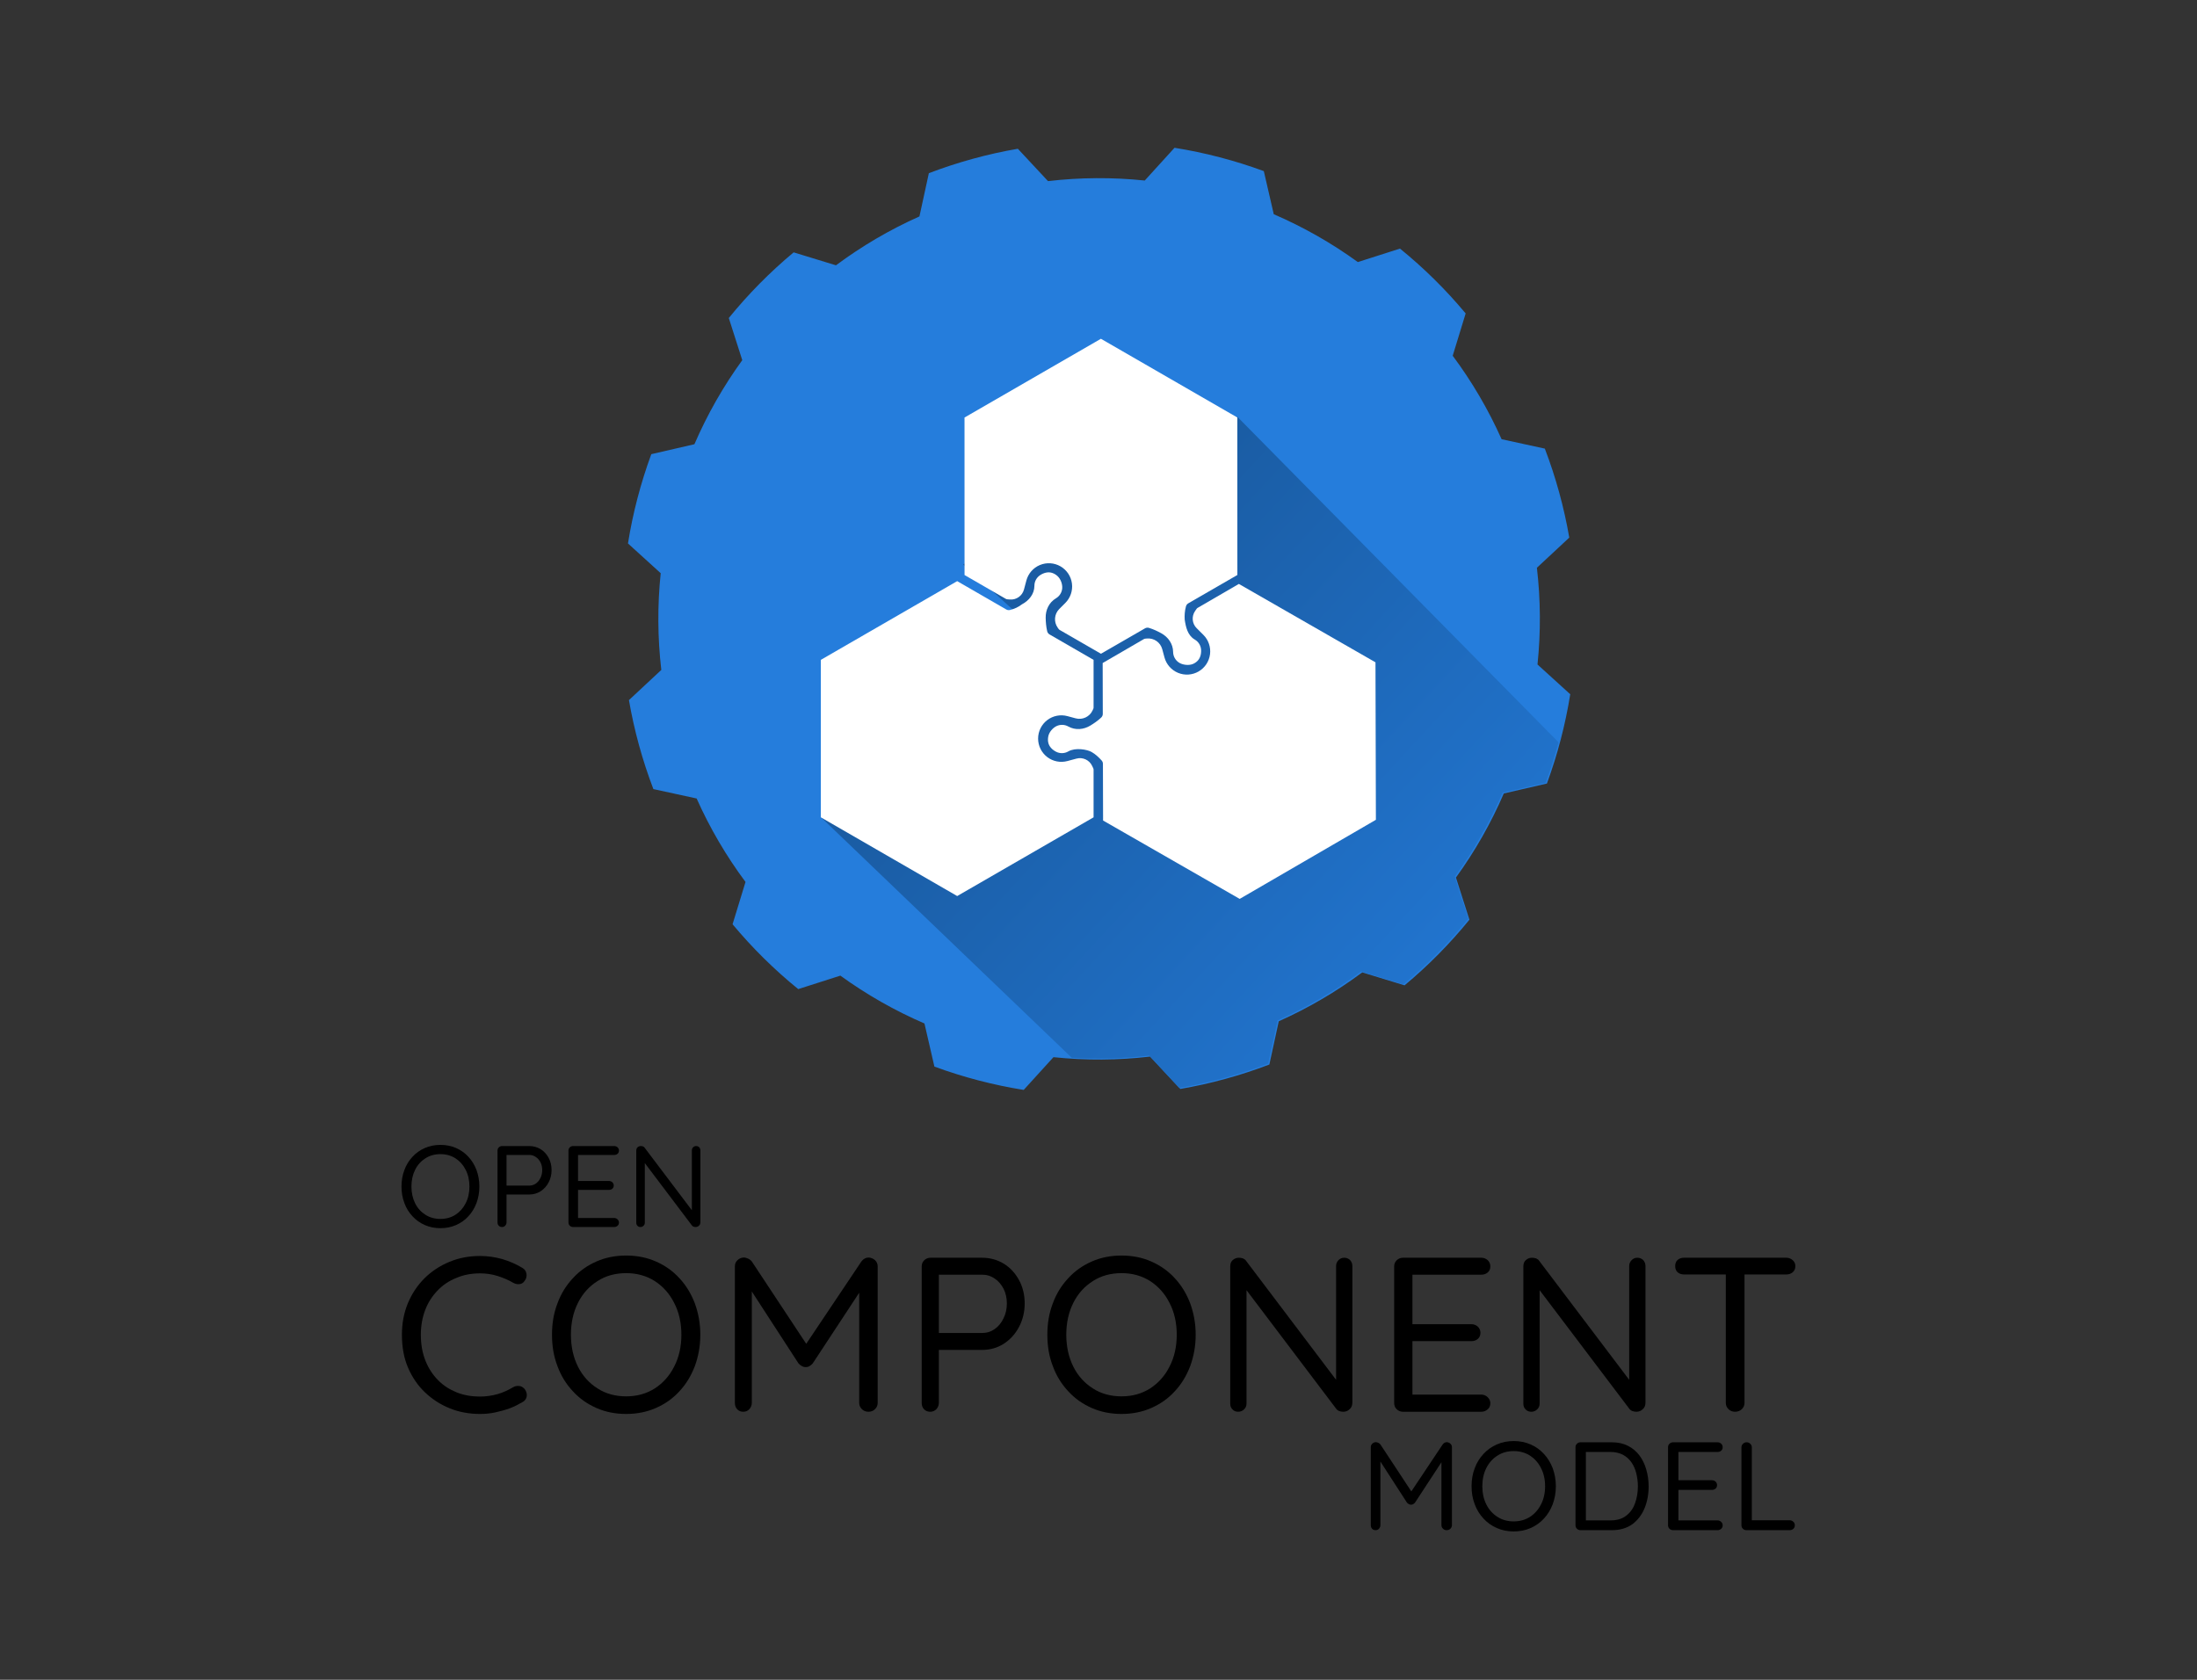 <?xml version="1.0" encoding="UTF-8" standalone="no"?>
<!DOCTYPE svg PUBLIC "-//W3C//DTD SVG 1.1//EN" "http://www.w3.org/Graphics/SVG/1.1/DTD/svg11.dtd">
<svg width="100%" height="100%" viewBox="0 0 2244 1716" version="1.1" xmlns="http://www.w3.org/2000/svg" xmlns:xlink="http://www.w3.org/1999/xlink" xml:space="preserve" xmlns:serif="http://www.serif.com/" style="fill-rule:evenodd;clip-rule:evenodd;stroke-linejoin:round;stroke-miterlimit:2;">
    <rect x="0" y="0" width="2244" height="1716" fill="#333333" stroke="none"/>
    <g transform="matrix(1,0,0,1,-2824,-1974)">
        <g transform="matrix(1,0,0,1,2832.09,-4351.77)">
            <rect id="Vertical-White-BG-Black-Text" serif:id="Vertical White BG Black Text" x="-7.986" y="6326.05" width="2243.08" height="1714.92" style="fill:none;"/>
            <g id="Vertical-White-BG-Black-Text1" serif:id="Vertical White BG Black Text">
                <g transform="matrix(0.608,0,0,0.622,377.188,7246.28)">
                    <g transform="matrix(194.093,0,0,190,32.081,535.303)">
                        <path d="M0.719,-0.35C0.719,-0.298 0.71,-0.251 0.694,-0.207C0.677,-0.163 0.654,-0.125 0.624,-0.093C0.594,-0.06 0.558,-0.035 0.517,-0.017C0.476,0.001 0.431,0.01 0.382,0.01C0.333,0.01 0.288,0.001 0.247,-0.017C0.206,-0.035 0.17,-0.06 0.14,-0.093C0.11,-0.125 0.086,-0.163 0.07,-0.207C0.053,-0.251 0.045,-0.298 0.045,-0.35C0.045,-0.402 0.053,-0.449 0.07,-0.493C0.086,-0.537 0.11,-0.575 0.14,-0.607C0.17,-0.64 0.206,-0.665 0.247,-0.683C0.288,-0.701 0.333,-0.71 0.382,-0.71C0.431,-0.71 0.476,-0.701 0.517,-0.683C0.558,-0.665 0.594,-0.64 0.624,-0.607C0.654,-0.575 0.677,-0.537 0.694,-0.493C0.71,-0.449 0.719,-0.402 0.719,-0.35ZM0.633,-0.35C0.633,-0.404 0.622,-0.453 0.6,-0.495C0.579,-0.537 0.549,-0.57 0.512,-0.594C0.474,-0.618 0.431,-0.63 0.382,-0.63C0.333,-0.63 0.289,-0.618 0.252,-0.594C0.214,-0.57 0.184,-0.537 0.163,-0.495C0.142,-0.453 0.131,-0.405 0.131,-0.35C0.131,-0.296 0.142,-0.247 0.163,-0.205C0.184,-0.163 0.214,-0.13 0.252,-0.106C0.289,-0.082 0.333,-0.07 0.382,-0.07C0.431,-0.07 0.474,-0.082 0.512,-0.106C0.549,-0.13 0.579,-0.163 0.6,-0.205C0.622,-0.247 0.633,-0.296 0.633,-0.35Z" style="fill-rule:nonzero;"/>
                    </g>
                    <g transform="matrix(194.093,0,0,190,185.026,535.303)">
                        <path d="M0.362,-0.7C0.398,-0.7 0.431,-0.691 0.461,-0.673C0.49,-0.655 0.513,-0.63 0.53,-0.599C0.547,-0.568 0.556,-0.532 0.556,-0.492C0.556,-0.453 0.547,-0.417 0.53,-0.385C0.513,-0.353 0.49,-0.328 0.461,-0.309C0.431,-0.29 0.398,-0.281 0.362,-0.281L0.159,-0.281L0.166,-0.293L0.166,-0.041C0.166,-0.029 0.162,-0.02 0.155,-0.012C0.147,-0.004 0.138,-0 0.127,-0C0.115,-0 0.105,-0.004 0.098,-0.012C0.091,-0.02 0.088,-0.029 0.088,-0.041L0.088,-0.66C0.088,-0.671 0.091,-0.68 0.099,-0.688C0.107,-0.696 0.117,-0.7 0.128,-0.7L0.362,-0.7ZM0.362,-0.358C0.384,-0.358 0.403,-0.364 0.42,-0.376C0.437,-0.388 0.45,-0.404 0.46,-0.425C0.47,-0.445 0.475,-0.468 0.475,-0.492C0.475,-0.517 0.47,-0.539 0.46,-0.559C0.45,-0.578 0.437,-0.594 0.42,-0.605C0.403,-0.617 0.384,-0.623 0.362,-0.623L0.159,-0.623L0.166,-0.634L0.166,-0.348L0.159,-0.358L0.362,-0.358Z" style="fill-rule:nonzero;"/>
                    </g>
                    <g transform="matrix(194.093,0,0,190,304.199,535.303)">
                        <path d="M0.128,-0.7L0.484,-0.7C0.495,-0.7 0.505,-0.696 0.513,-0.689C0.521,-0.681 0.525,-0.672 0.525,-0.661C0.525,-0.649 0.521,-0.64 0.513,-0.633C0.505,-0.626 0.495,-0.623 0.484,-0.623L0.162,-0.623L0.171,-0.64L0.171,-0.387L0.161,-0.398L0.439,-0.398C0.45,-0.398 0.46,-0.394 0.468,-0.387C0.476,-0.379 0.48,-0.37 0.48,-0.359C0.48,-0.347 0.476,-0.338 0.468,-0.331C0.46,-0.324 0.45,-0.321 0.439,-0.321L0.164,-0.321L0.171,-0.33L0.171,-0.071L0.165,-0.078L0.484,-0.078C0.495,-0.078 0.505,-0.074 0.513,-0.066C0.521,-0.058 0.525,-0.049 0.525,-0.039C0.525,-0.027 0.521,-0.018 0.513,-0.011C0.505,-0.004 0.495,-0 0.484,-0L0.128,-0C0.117,-0 0.107,-0.004 0.099,-0.012C0.091,-0.02 0.088,-0.029 0.088,-0.041L0.088,-0.66C0.088,-0.671 0.091,-0.68 0.099,-0.688C0.107,-0.696 0.117,-0.7 0.128,-0.7Z" style="fill-rule:nonzero;"/>
                    </g>
                    <g transform="matrix(194.093,0,0,190,418.131,535.303)">
                        <path d="M0.606,-0.7C0.617,-0.7 0.626,-0.696 0.633,-0.689C0.639,-0.682 0.643,-0.673 0.643,-0.663L0.643,-0.042C0.643,-0.029 0.639,-0.019 0.631,-0.012C0.623,-0.004 0.613,-0 0.602,-0C0.596,-0 0.59,-0.001 0.584,-0.003C0.578,-0.005 0.573,-0.009 0.57,-0.013L0.142,-0.579L0.162,-0.591L0.162,-0.037C0.162,-0.026 0.158,-0.018 0.151,-0.011C0.144,-0.004 0.135,-0 0.124,-0C0.113,-0 0.104,-0.004 0.098,-0.011C0.091,-0.018 0.088,-0.026 0.088,-0.037L0.088,-0.66C0.088,-0.672 0.091,-0.682 0.099,-0.689C0.107,-0.696 0.116,-0.7 0.127,-0.7C0.133,-0.7 0.139,-0.699 0.146,-0.697C0.152,-0.694 0.157,-0.691 0.16,-0.686L0.582,-0.128L0.569,-0.112L0.569,-0.663C0.569,-0.673 0.573,-0.682 0.58,-0.689C0.587,-0.696 0.595,-0.7 0.606,-0.7Z" style="fill-rule:nonzero;"/>
                    </g>
                </g>
                <g transform="matrix(1.183,0,0,1.183,354.355,7134.69)">
                    <g transform="matrix(190,0,0,190,32.081,535.303)">
                        <path d="M0.592,-0.654C0.603,-0.648 0.609,-0.639 0.611,-0.627C0.613,-0.615 0.61,-0.604 0.602,-0.594C0.596,-0.585 0.588,-0.581 0.579,-0.58C0.57,-0.579 0.56,-0.581 0.551,-0.586C0.529,-0.599 0.505,-0.609 0.48,-0.617C0.455,-0.625 0.428,-0.629 0.4,-0.629C0.36,-0.629 0.324,-0.622 0.292,-0.608C0.259,-0.595 0.231,-0.576 0.207,-0.551C0.183,-0.526 0.164,-0.497 0.151,-0.463C0.138,-0.429 0.131,-0.391 0.131,-0.35C0.131,-0.306 0.138,-0.267 0.152,-0.232C0.166,-0.197 0.185,-0.168 0.209,-0.144C0.233,-0.119 0.262,-0.101 0.294,-0.088C0.327,-0.075 0.362,-0.069 0.4,-0.069C0.427,-0.069 0.454,-0.073 0.479,-0.08C0.504,-0.087 0.528,-0.098 0.551,-0.112C0.56,-0.117 0.569,-0.118 0.579,-0.117C0.588,-0.116 0.596,-0.111 0.603,-0.103C0.611,-0.092 0.614,-0.081 0.612,-0.069C0.61,-0.058 0.603,-0.049 0.593,-0.044C0.576,-0.034 0.557,-0.024 0.536,-0.016C0.514,-0.008 0.492,-0.002 0.469,0.003C0.446,0.008 0.423,0.01 0.4,0.01C0.352,0.01 0.306,0.002 0.264,-0.015C0.221,-0.032 0.184,-0.056 0.151,-0.087C0.118,-0.118 0.092,-0.156 0.073,-0.2C0.054,-0.244 0.045,-0.294 0.045,-0.35C0.045,-0.402 0.054,-0.449 0.072,-0.493C0.09,-0.536 0.115,-0.574 0.147,-0.606C0.179,-0.638 0.217,-0.663 0.26,-0.681C0.303,-0.699 0.349,-0.708 0.4,-0.708C0.435,-0.708 0.468,-0.703 0.501,-0.694C0.534,-0.684 0.564,-0.671 0.592,-0.654Z" style="fill-rule:nonzero;"/>
                    </g>
                    <g transform="matrix(190,0,0,190,161.661,535.303)">
                        <path d="M0.719,-0.35C0.719,-0.298 0.71,-0.251 0.694,-0.207C0.677,-0.163 0.654,-0.125 0.624,-0.093C0.594,-0.06 0.558,-0.035 0.517,-0.017C0.476,0.001 0.431,0.01 0.382,0.01C0.333,0.01 0.288,0.001 0.247,-0.017C0.206,-0.035 0.17,-0.06 0.14,-0.093C0.11,-0.125 0.086,-0.163 0.07,-0.207C0.053,-0.251 0.045,-0.298 0.045,-0.35C0.045,-0.402 0.053,-0.449 0.07,-0.493C0.086,-0.537 0.11,-0.575 0.14,-0.607C0.17,-0.64 0.206,-0.665 0.247,-0.683C0.288,-0.701 0.333,-0.71 0.382,-0.71C0.431,-0.71 0.476,-0.701 0.517,-0.683C0.558,-0.665 0.594,-0.64 0.624,-0.607C0.654,-0.575 0.677,-0.537 0.694,-0.493C0.71,-0.449 0.719,-0.402 0.719,-0.35ZM0.633,-0.35C0.633,-0.404 0.622,-0.453 0.6,-0.495C0.579,-0.537 0.549,-0.57 0.512,-0.594C0.474,-0.618 0.431,-0.63 0.382,-0.63C0.333,-0.63 0.289,-0.618 0.252,-0.594C0.214,-0.57 0.184,-0.537 0.163,-0.495C0.142,-0.453 0.131,-0.405 0.131,-0.35C0.131,-0.296 0.142,-0.247 0.163,-0.205C0.184,-0.163 0.214,-0.13 0.252,-0.106C0.289,-0.082 0.333,-0.07 0.382,-0.07C0.431,-0.07 0.474,-0.082 0.512,-0.106C0.549,-0.13 0.579,-0.163 0.6,-0.205C0.622,-0.247 0.633,-0.296 0.633,-0.35Z" style="fill-rule:nonzero;"/>
                    </g>
                    <g transform="matrix(190,0,0,190,311.381,535.303)">
                        <path d="M0.129,-0.701C0.135,-0.701 0.141,-0.699 0.148,-0.696C0.155,-0.693 0.161,-0.688 0.165,-0.683L0.43,-0.282L0.395,-0.283L0.663,-0.683C0.672,-0.695 0.683,-0.701 0.697,-0.701C0.707,-0.7 0.717,-0.696 0.725,-0.689C0.733,-0.681 0.737,-0.672 0.737,-0.66L0.737,-0.041C0.737,-0.029 0.733,-0.02 0.725,-0.012C0.717,-0.004 0.707,-0 0.695,-0C0.683,-0 0.673,-0.004 0.665,-0.012C0.657,-0.02 0.653,-0.029 0.653,-0.041L0.653,-0.584L0.678,-0.579L0.442,-0.22C0.438,-0.215 0.433,-0.211 0.428,-0.208C0.422,-0.204 0.416,-0.203 0.41,-0.203C0.404,-0.203 0.398,-0.204 0.392,-0.208C0.386,-0.211 0.381,-0.215 0.377,-0.22L0.144,-0.579L0.165,-0.605L0.165,-0.041C0.165,-0.029 0.161,-0.02 0.154,-0.012C0.147,-0.004 0.137,-0 0.126,-0C0.115,-0 0.105,-0.004 0.098,-0.012C0.091,-0.02 0.088,-0.029 0.088,-0.041L0.088,-0.66C0.088,-0.671 0.091,-0.68 0.099,-0.688C0.107,-0.696 0.117,-0.701 0.129,-0.701Z" style="fill-rule:nonzero;"/>
                    </g>
                    <g transform="matrix(190,0,0,190,472.691,535.303)">
                        <path d="M0.362,-0.7C0.398,-0.7 0.431,-0.691 0.461,-0.673C0.49,-0.655 0.513,-0.63 0.53,-0.599C0.547,-0.568 0.556,-0.532 0.556,-0.492C0.556,-0.453 0.547,-0.417 0.53,-0.385C0.513,-0.353 0.49,-0.328 0.461,-0.309C0.431,-0.29 0.398,-0.281 0.362,-0.281L0.159,-0.281L0.166,-0.293L0.166,-0.041C0.166,-0.029 0.162,-0.02 0.155,-0.012C0.147,-0.004 0.138,-0 0.127,-0C0.115,-0 0.105,-0.004 0.098,-0.012C0.091,-0.02 0.088,-0.029 0.088,-0.041L0.088,-0.66C0.088,-0.671 0.091,-0.68 0.099,-0.688C0.107,-0.696 0.117,-0.7 0.128,-0.7L0.362,-0.7ZM0.362,-0.358C0.384,-0.358 0.403,-0.364 0.42,-0.376C0.437,-0.388 0.45,-0.404 0.46,-0.425C0.47,-0.445 0.475,-0.468 0.475,-0.492C0.475,-0.517 0.47,-0.539 0.46,-0.559C0.45,-0.578 0.437,-0.594 0.42,-0.605C0.403,-0.617 0.384,-0.623 0.362,-0.623L0.159,-0.623L0.166,-0.634L0.166,-0.348L0.159,-0.358L0.362,-0.358Z" style="fill-rule:nonzero;"/>
                    </g>
                    <g transform="matrix(190,0,0,190,589.351,535.303)">
                        <path d="M0.719,-0.35C0.719,-0.298 0.71,-0.251 0.694,-0.207C0.677,-0.163 0.654,-0.125 0.624,-0.093C0.594,-0.06 0.558,-0.035 0.517,-0.017C0.476,0.001 0.431,0.01 0.382,0.01C0.333,0.01 0.288,0.001 0.247,-0.017C0.206,-0.035 0.17,-0.06 0.14,-0.093C0.11,-0.125 0.086,-0.163 0.07,-0.207C0.053,-0.251 0.045,-0.298 0.045,-0.35C0.045,-0.402 0.053,-0.449 0.07,-0.493C0.086,-0.537 0.11,-0.575 0.14,-0.607C0.17,-0.64 0.206,-0.665 0.247,-0.683C0.288,-0.701 0.333,-0.71 0.382,-0.71C0.431,-0.71 0.476,-0.701 0.517,-0.683C0.558,-0.665 0.594,-0.64 0.624,-0.607C0.654,-0.575 0.677,-0.537 0.694,-0.493C0.71,-0.449 0.719,-0.402 0.719,-0.35ZM0.633,-0.35C0.633,-0.404 0.622,-0.453 0.6,-0.495C0.579,-0.537 0.549,-0.57 0.512,-0.594C0.474,-0.618 0.431,-0.63 0.382,-0.63C0.333,-0.63 0.289,-0.618 0.252,-0.594C0.214,-0.57 0.184,-0.537 0.163,-0.495C0.142,-0.453 0.131,-0.405 0.131,-0.35C0.131,-0.296 0.142,-0.247 0.163,-0.205C0.184,-0.163 0.214,-0.13 0.252,-0.106C0.289,-0.082 0.333,-0.07 0.382,-0.07C0.431,-0.07 0.474,-0.082 0.512,-0.106C0.549,-0.13 0.579,-0.163 0.6,-0.205C0.622,-0.247 0.633,-0.296 0.633,-0.35Z" style="fill-rule:nonzero;"/>
                    </g>
                    <g transform="matrix(190,0,0,190,739.071,535.303)">
                        <path d="M0.606,-0.7C0.617,-0.7 0.626,-0.696 0.633,-0.689C0.639,-0.682 0.643,-0.673 0.643,-0.663L0.643,-0.042C0.643,-0.029 0.639,-0.019 0.631,-0.012C0.623,-0.004 0.613,-0 0.602,-0C0.596,-0 0.59,-0.001 0.584,-0.003C0.578,-0.005 0.573,-0.009 0.57,-0.013L0.142,-0.579L0.162,-0.591L0.162,-0.037C0.162,-0.026 0.158,-0.018 0.151,-0.011C0.144,-0.004 0.135,-0 0.124,-0C0.113,-0 0.104,-0.004 0.098,-0.011C0.091,-0.018 0.088,-0.026 0.088,-0.037L0.088,-0.66C0.088,-0.672 0.091,-0.682 0.099,-0.689C0.107,-0.696 0.116,-0.7 0.127,-0.7C0.133,-0.7 0.139,-0.699 0.146,-0.697C0.152,-0.694 0.157,-0.691 0.16,-0.686L0.582,-0.128L0.569,-0.112L0.569,-0.663C0.569,-0.673 0.573,-0.682 0.58,-0.689C0.587,-0.696 0.595,-0.7 0.606,-0.7Z" style="fill-rule:nonzero;"/>
                    </g>
                    <g transform="matrix(190,0,0,190,880.621,535.303)">
                        <path d="M0.128,-0.7L0.484,-0.7C0.495,-0.7 0.505,-0.696 0.513,-0.689C0.521,-0.681 0.525,-0.672 0.525,-0.661C0.525,-0.649 0.521,-0.64 0.513,-0.633C0.505,-0.626 0.495,-0.623 0.484,-0.623L0.162,-0.623L0.171,-0.64L0.171,-0.387L0.161,-0.398L0.439,-0.398C0.45,-0.398 0.46,-0.394 0.468,-0.387C0.476,-0.379 0.48,-0.37 0.48,-0.359C0.48,-0.347 0.476,-0.338 0.468,-0.331C0.46,-0.324 0.45,-0.321 0.439,-0.321L0.164,-0.321L0.171,-0.33L0.171,-0.071L0.165,-0.078L0.484,-0.078C0.495,-0.078 0.505,-0.074 0.513,-0.066C0.521,-0.058 0.525,-0.049 0.525,-0.039C0.525,-0.027 0.521,-0.018 0.513,-0.011C0.505,-0.004 0.495,-0 0.484,-0L0.128,-0C0.117,-0 0.107,-0.004 0.099,-0.012C0.091,-0.02 0.088,-0.029 0.088,-0.041L0.088,-0.66C0.088,-0.671 0.091,-0.68 0.099,-0.688C0.107,-0.696 0.117,-0.7 0.128,-0.7Z" style="fill-rule:nonzero;"/>
                    </g>
                    <g transform="matrix(190,0,0,190,992.151,535.303)">
                        <path d="M0.606,-0.7C0.617,-0.7 0.626,-0.696 0.633,-0.689C0.639,-0.682 0.643,-0.673 0.643,-0.663L0.643,-0.042C0.643,-0.029 0.639,-0.019 0.631,-0.012C0.623,-0.004 0.613,-0 0.602,-0C0.596,-0 0.59,-0.001 0.584,-0.003C0.578,-0.005 0.573,-0.009 0.57,-0.013L0.142,-0.579L0.162,-0.591L0.162,-0.037C0.162,-0.026 0.158,-0.018 0.151,-0.011C0.144,-0.004 0.135,-0 0.124,-0C0.113,-0 0.104,-0.004 0.098,-0.011C0.091,-0.018 0.088,-0.026 0.088,-0.037L0.088,-0.66C0.088,-0.672 0.091,-0.682 0.099,-0.689C0.107,-0.696 0.116,-0.7 0.127,-0.7C0.133,-0.7 0.139,-0.699 0.146,-0.697C0.152,-0.694 0.157,-0.691 0.16,-0.686L0.582,-0.128L0.569,-0.112L0.569,-0.663C0.569,-0.673 0.573,-0.682 0.58,-0.689C0.587,-0.696 0.595,-0.7 0.606,-0.7Z" style="fill-rule:nonzero;"/>
                    </g>
                    <g transform="matrix(190,0,0,190,1133.7,535.303)">
                        <path d="M0.305,-0C0.293,-0 0.283,-0.004 0.275,-0.012C0.267,-0.02 0.263,-0.029 0.263,-0.041L0.263,-0.659L0.348,-0.659L0.348,-0.041C0.348,-0.029 0.344,-0.02 0.336,-0.012C0.328,-0.004 0.317,-0 0.305,-0ZM0.073,-0.624C0.062,-0.624 0.052,-0.627 0.044,-0.634C0.036,-0.641 0.033,-0.651 0.033,-0.662C0.033,-0.673 0.036,-0.683 0.044,-0.69C0.052,-0.697 0.062,-0.7 0.073,-0.7L0.538,-0.7C0.549,-0.7 0.559,-0.696 0.567,-0.689C0.575,-0.682 0.579,-0.673 0.579,-0.662C0.579,-0.65 0.575,-0.641 0.567,-0.634C0.559,-0.627 0.549,-0.624 0.538,-0.624L0.073,-0.624Z" style="fill-rule:nonzero;"/>
                    </g>
                </g>
                <g transform="matrix(0.625,0,0,0.675,1360.72,7527.6)">
                    <g transform="matrix(204.369,0,0,190,32.081,535.303)">
                        <path d="M0.129,-0.701C0.135,-0.701 0.141,-0.699 0.148,-0.696C0.155,-0.693 0.161,-0.688 0.165,-0.683L0.43,-0.282L0.395,-0.283L0.663,-0.683C0.672,-0.695 0.683,-0.701 0.697,-0.701C0.707,-0.7 0.717,-0.696 0.725,-0.689C0.733,-0.681 0.737,-0.672 0.737,-0.66L0.737,-0.041C0.737,-0.029 0.733,-0.02 0.725,-0.012C0.717,-0.004 0.707,-0 0.695,-0C0.683,-0 0.673,-0.004 0.665,-0.012C0.657,-0.02 0.653,-0.029 0.653,-0.041L0.653,-0.584L0.678,-0.579L0.442,-0.22C0.438,-0.215 0.433,-0.211 0.428,-0.208C0.422,-0.204 0.416,-0.203 0.41,-0.203C0.404,-0.203 0.398,-0.204 0.392,-0.208C0.386,-0.211 0.381,-0.215 0.377,-0.22L0.144,-0.579L0.165,-0.605L0.165,-0.041C0.165,-0.029 0.161,-0.02 0.154,-0.012C0.147,-0.004 0.137,-0 0.126,-0C0.115,-0 0.105,-0.004 0.098,-0.012C0.091,-0.02 0.088,-0.029 0.088,-0.041L0.088,-0.66C0.088,-0.671 0.091,-0.68 0.099,-0.688C0.107,-0.696 0.117,-0.701 0.129,-0.701Z" style="fill-rule:nonzero;"/>
                    </g>
                    <g transform="matrix(204.369,0,0,190,205.59,535.303)">
                        <path d="M0.719,-0.35C0.719,-0.298 0.71,-0.251 0.694,-0.207C0.677,-0.163 0.654,-0.125 0.624,-0.093C0.594,-0.06 0.558,-0.035 0.517,-0.017C0.476,0.001 0.431,0.01 0.382,0.01C0.333,0.01 0.288,0.001 0.247,-0.017C0.206,-0.035 0.17,-0.06 0.14,-0.093C0.11,-0.125 0.086,-0.163 0.07,-0.207C0.053,-0.251 0.045,-0.298 0.045,-0.35C0.045,-0.402 0.053,-0.449 0.07,-0.493C0.086,-0.537 0.11,-0.575 0.14,-0.607C0.17,-0.64 0.206,-0.665 0.247,-0.683C0.288,-0.701 0.333,-0.71 0.382,-0.71C0.431,-0.71 0.476,-0.701 0.517,-0.683C0.558,-0.665 0.594,-0.64 0.624,-0.607C0.654,-0.575 0.677,-0.537 0.694,-0.493C0.71,-0.449 0.719,-0.402 0.719,-0.35ZM0.633,-0.35C0.633,-0.404 0.622,-0.453 0.6,-0.495C0.579,-0.537 0.549,-0.57 0.512,-0.594C0.474,-0.618 0.431,-0.63 0.382,-0.63C0.333,-0.63 0.289,-0.618 0.252,-0.594C0.214,-0.57 0.184,-0.537 0.163,-0.495C0.142,-0.453 0.131,-0.405 0.131,-0.35C0.131,-0.296 0.142,-0.247 0.163,-0.205C0.184,-0.163 0.214,-0.13 0.252,-0.106C0.289,-0.082 0.333,-0.07 0.382,-0.07C0.431,-0.07 0.474,-0.082 0.512,-0.106C0.549,-0.13 0.579,-0.163 0.6,-0.205C0.622,-0.247 0.633,-0.296 0.633,-0.35Z" style="fill-rule:nonzero;"/>
                    </g>
                    <g transform="matrix(204.369,0,0,190,366.632,535.303)">
                        <path d="M0.378,-0.7C0.427,-0.7 0.47,-0.691 0.507,-0.672C0.544,-0.654 0.574,-0.628 0.599,-0.596C0.624,-0.563 0.642,-0.525 0.654,-0.483C0.666,-0.441 0.673,-0.397 0.673,-0.35C0.673,-0.286 0.662,-0.227 0.64,-0.174C0.618,-0.121 0.585,-0.079 0.542,-0.047C0.498,-0.016 0.444,-0 0.378,-0L0.128,-0C0.117,-0 0.107,-0.004 0.099,-0.012C0.091,-0.02 0.088,-0.029 0.088,-0.041L0.088,-0.66C0.088,-0.671 0.091,-0.68 0.099,-0.688C0.107,-0.696 0.117,-0.7 0.128,-0.7L0.378,-0.7ZM0.368,-0.078C0.419,-0.078 0.461,-0.09 0.493,-0.115C0.525,-0.139 0.549,-0.172 0.564,-0.214C0.579,-0.255 0.587,-0.3 0.587,-0.35C0.587,-0.386 0.582,-0.42 0.574,-0.453C0.566,-0.486 0.553,-0.515 0.535,-0.541C0.517,-0.566 0.495,-0.586 0.467,-0.601C0.439,-0.615 0.406,-0.623 0.368,-0.623L0.163,-0.623L0.171,-0.631L0.171,-0.068L0.165,-0.078L0.368,-0.078Z" style="fill-rule:nonzero;"/>
                    </g>
                    <g transform="matrix(204.369,0,0,190,517.865,535.303)">
                        <path d="M0.128,-0.7L0.484,-0.7C0.495,-0.7 0.505,-0.696 0.513,-0.689C0.521,-0.681 0.525,-0.672 0.525,-0.661C0.525,-0.649 0.521,-0.64 0.513,-0.633C0.505,-0.626 0.495,-0.623 0.484,-0.623L0.162,-0.623L0.171,-0.64L0.171,-0.387L0.161,-0.398L0.439,-0.398C0.45,-0.398 0.46,-0.394 0.468,-0.387C0.476,-0.379 0.48,-0.37 0.48,-0.359C0.48,-0.347 0.476,-0.338 0.468,-0.331C0.46,-0.324 0.45,-0.321 0.439,-0.321L0.164,-0.321L0.171,-0.33L0.171,-0.071L0.165,-0.078L0.484,-0.078C0.495,-0.078 0.505,-0.074 0.513,-0.066C0.521,-0.058 0.525,-0.049 0.525,-0.039C0.525,-0.027 0.521,-0.018 0.513,-0.011C0.505,-0.004 0.495,-0 0.484,-0L0.128,-0C0.117,-0 0.107,-0.004 0.099,-0.012C0.091,-0.02 0.088,-0.029 0.088,-0.041L0.088,-0.66C0.088,-0.671 0.091,-0.68 0.099,-0.688C0.107,-0.696 0.117,-0.7 0.128,-0.7Z" style="fill-rule:nonzero;"/>
                    </g>
                    <g transform="matrix(204.369,0,0,190,637.829,535.303)">
                        <path d="M0.474,-0.079C0.485,-0.079 0.495,-0.075 0.503,-0.067C0.511,-0.06 0.515,-0.05 0.515,-0.039C0.515,-0.028 0.511,-0.018 0.503,-0.011C0.495,-0.004 0.485,-0 0.474,-0L0.128,-0C0.116,-0 0.107,-0.004 0.099,-0.012C0.091,-0.02 0.088,-0.029 0.088,-0.041L0.088,-0.66C0.088,-0.671 0.092,-0.68 0.1,-0.688C0.108,-0.696 0.118,-0.7 0.13,-0.7C0.141,-0.7 0.151,-0.696 0.159,-0.688C0.167,-0.68 0.171,-0.671 0.171,-0.66L0.171,-0.061L0.151,-0.079L0.474,-0.079Z" style="fill-rule:nonzero;"/>
                    </g>
                </g>
                <g id="Image" transform="matrix(2.132,0,0,2.132,176.313,6316.05)">
                    <g transform="matrix(2.013,0.526,-0.526,2.013,-733.528,-1343.63)">
                        <path d="M756.22,512.87C749.153,512.183 742.036,512.183 734.969,512.87L730.243,521.897C722.881,523.024 715.666,524.957 708.727,527.662L700.121,522.207C693.657,525.146 687.494,528.704 681.717,532.833L682.138,543.014C676.326,547.67 671.044,552.952 666.388,558.764L656.206,558.343C652.078,564.12 648.519,570.284 645.581,576.747L651.036,585.354C648.331,592.292 646.397,599.508 645.271,606.869L636.243,611.595C635.556,618.662 635.556,625.779 636.243,632.846L645.271,637.572C646.397,644.934 648.331,652.149 651.036,659.087L645.581,667.694C648.519,674.158 652.078,680.321 656.206,686.098L666.388,685.677C671.044,691.489 676.326,696.771 682.138,701.427L681.717,711.609C687.494,715.737 693.657,719.295 700.121,722.234L708.727,716.779C715.666,719.484 722.881,721.417 730.243,722.544L734.969,731.572C742.036,732.258 749.153,732.258 756.22,731.572L760.946,722.544C768.307,721.417 775.522,719.484 782.461,716.779L791.068,722.234C797.531,719.295 803.695,715.737 809.472,711.609L809.051,701.427C814.863,696.771 820.145,691.489 824.801,685.677L834.982,686.098C839.11,680.321 842.669,674.158 845.608,667.694L840.152,659.087C842.858,652.149 844.791,644.934 845.917,637.572L854.945,632.846C855.632,625.779 855.632,618.662 854.945,611.595L845.917,606.869C844.791,599.508 842.858,592.292 840.152,585.354L845.608,576.747C842.669,570.284 839.11,564.12 834.982,558.343L824.801,558.764C820.145,552.952 814.863,547.67 809.051,543.014L809.472,532.833C803.695,528.704 797.531,525.146 791.068,522.207L782.461,527.662C775.522,524.957 768.307,523.024 760.946,521.897L756.22,512.87Z" style="fill:rgb(37,125,220);"/>
                    </g>
                    <g transform="matrix(1.987,0,0,1.987,48.244,-1301.64)">
                        <path d="M190.602,912.448L130.085,854.405L185.078,812.283L164.39,793.487L230.505,757.861L307.97,836.381C307.082,839.669 306.048,842.918 304.87,846.118L294.477,848.513C291.387,855.67 287.519,862.465 282.942,868.775L286.188,878.935C281.5,884.703 276.264,890.002 270.554,894.76L260.355,891.637C254.101,896.29 247.354,900.241 240.235,903.417L237.966,913.839C231.022,916.49 223.838,918.462 216.515,919.727L209.243,911.923C203.054,912.644 196.816,912.819 190.602,912.448Z" style="fill:url(#_Linear1);"/>
                    </g>
                    <g transform="matrix(2.08,0,0,2.08,70.638,-118.322)">
                        <path d="M165.655,204.513C165.73,204.814 165.925,205.072 166.194,205.228C168.136,206.351 176.335,211.086 176.335,211.086L176.335,222.105C176.335,222.187 176.318,222.268 176.283,222.342L176.102,222.733C175.419,224.207 173.775,224.976 172.206,224.554L170.308,224.044C168.699,223.611 166.979,223.952 165.657,224.966C164.334,225.98 163.559,227.552 163.559,229.218L163.559,229.22C163.559,230.887 164.335,232.459 165.658,233.473C166.981,234.487 168.701,234.827 170.311,234.393L172.391,233.833C173.841,233.442 175.362,234.146 176.002,235.504L176.261,236.055C176.31,236.159 176.335,236.272 176.335,236.387L176.335,247.356L144.924,265.492L113.513,247.356L113.513,211.086L144.924,192.95C144.924,192.95 154.218,198.316 156.229,199.477C156.484,199.625 156.787,199.668 157.074,199.599C158.148,199.33 159.07,198.892 159.846,198.286C161.47,197.43 162.69,195.907 162.706,194.05C162.706,194.042 162.707,194.031 162.707,193.991C162.716,193.005 163.22,192.089 164.048,191.554C164.877,191.02 165.887,190.744 166.82,191.061C167.304,191.225 167.717,191.486 168.073,191.826C168.766,192.487 169.193,193.655 169.112,194.61C169.031,195.565 168.491,196.422 167.665,196.908C166.071,197.847 165.265,199.609 165.304,201.402C165.325,202.365 165.396,203.438 165.655,204.513Z" style="fill:white;"/>
                    </g>
                    <g transform="matrix(-1.04,1.802,-1.802,-1.04,1004.72,219.582)">
                        <path d="M165.655,204.513C165.73,204.814 165.925,205.072 166.194,205.228C168.136,206.351 176.335,211.086 176.335,211.086L176.335,222.105C176.335,222.187 176.318,222.268 176.283,222.342L176.102,222.733C175.419,224.207 173.775,224.976 172.206,224.554L170.308,224.044C168.699,223.611 166.979,223.952 165.657,224.966C164.334,225.98 163.559,227.552 163.559,229.218L163.559,229.22C163.559,230.887 164.335,232.459 165.658,233.473C166.981,234.487 168.701,234.827 170.311,234.393L172.391,233.833C173.841,233.442 175.362,234.146 176.002,235.504L176.261,236.055C176.31,236.159 176.335,236.272 176.335,236.387L176.335,247.356L144.924,265.492L113.513,247.356L113.513,211.086L144.924,192.95C144.924,192.95 154.211,198.312 156.226,199.476C156.484,199.624 156.789,199.668 157.077,199.596C158.146,199.32 159.056,198.859 159.865,198.333C161.302,197.201 162.69,195.891 162.706,194.035C162.706,194.027 162.706,193.992 162.707,193.991C162.716,193.005 163.22,192.089 164.048,191.554C164.877,191.02 165.887,190.742 166.82,191.061C167.291,191.222 167.72,191.46 168.073,191.826C168.738,192.516 169.193,193.655 169.112,194.61C169.031,195.565 168.491,196.422 167.665,196.908C166.071,197.847 165.265,199.609 165.304,201.402C165.325,202.365 165.396,203.438 165.655,204.513Z" style="fill:white;"/>
                    </g>
                    <g transform="matrix(-1.045,-1.799,1.799,-1.045,246.294,860.064)">
                        <path d="M165.655,204.513C165.73,204.814 165.925,205.072 166.194,205.228C168.136,206.351 176.335,211.086 176.335,211.086L176.335,222.105C176.335,222.187 176.318,222.268 176.283,222.342L176.102,222.733C175.419,224.207 173.775,224.976 172.206,224.554L170.308,224.044C168.699,223.611 166.979,223.952 165.657,224.966C164.334,225.98 163.559,227.552 163.559,229.218L163.559,229.22C163.559,230.887 164.335,232.459 165.658,233.473C166.981,234.487 168.701,234.827 170.311,234.393L172.391,233.833C173.841,233.442 175.362,234.146 176.002,235.504L176.261,236.055C176.31,236.159 176.335,236.272 176.335,236.387L176.335,247.356L144.924,265.492L113.513,247.356L113.513,211.086L144.924,192.95C144.924,192.95 154.233,198.325 156.234,199.48C156.48,199.622 156.771,199.668 157.05,199.608C158.135,199.374 159.072,199.074 159.911,198.585C160.92,197.997 162.691,195.903 162.707,194.047C162.707,194.039 162.708,194.035 162.707,193.991C162.716,193.005 163.22,192.089 164.048,191.554C164.877,191.02 165.886,190.745 166.82,191.061C167.295,191.222 167.703,191.488 168.073,191.826C168.781,192.472 169.193,193.655 169.112,194.61C169.031,195.565 168.491,196.422 167.665,196.908C166.071,197.847 165.265,199.609 165.304,201.402C165.325,202.365 165.396,203.438 165.655,204.513Z" style="fill:white;"/>
                    </g>
                </g>
            </g>
        </g>
    </g>
    <defs>
        <linearGradient id="_Linear1" x1="0" y1="0" x2="1" y2="0" gradientUnits="userSpaceOnUse" gradientTransform="matrix(93.342,86.366,-86.366,93.342,182.007,806.404)"><stop offset="0" style="stop-color:rgb(26,92,163);stop-opacity:1"/><stop offset="1" style="stop-color:rgb(33,116,206);stop-opacity:1"/></linearGradient>
    </defs>
</svg>

